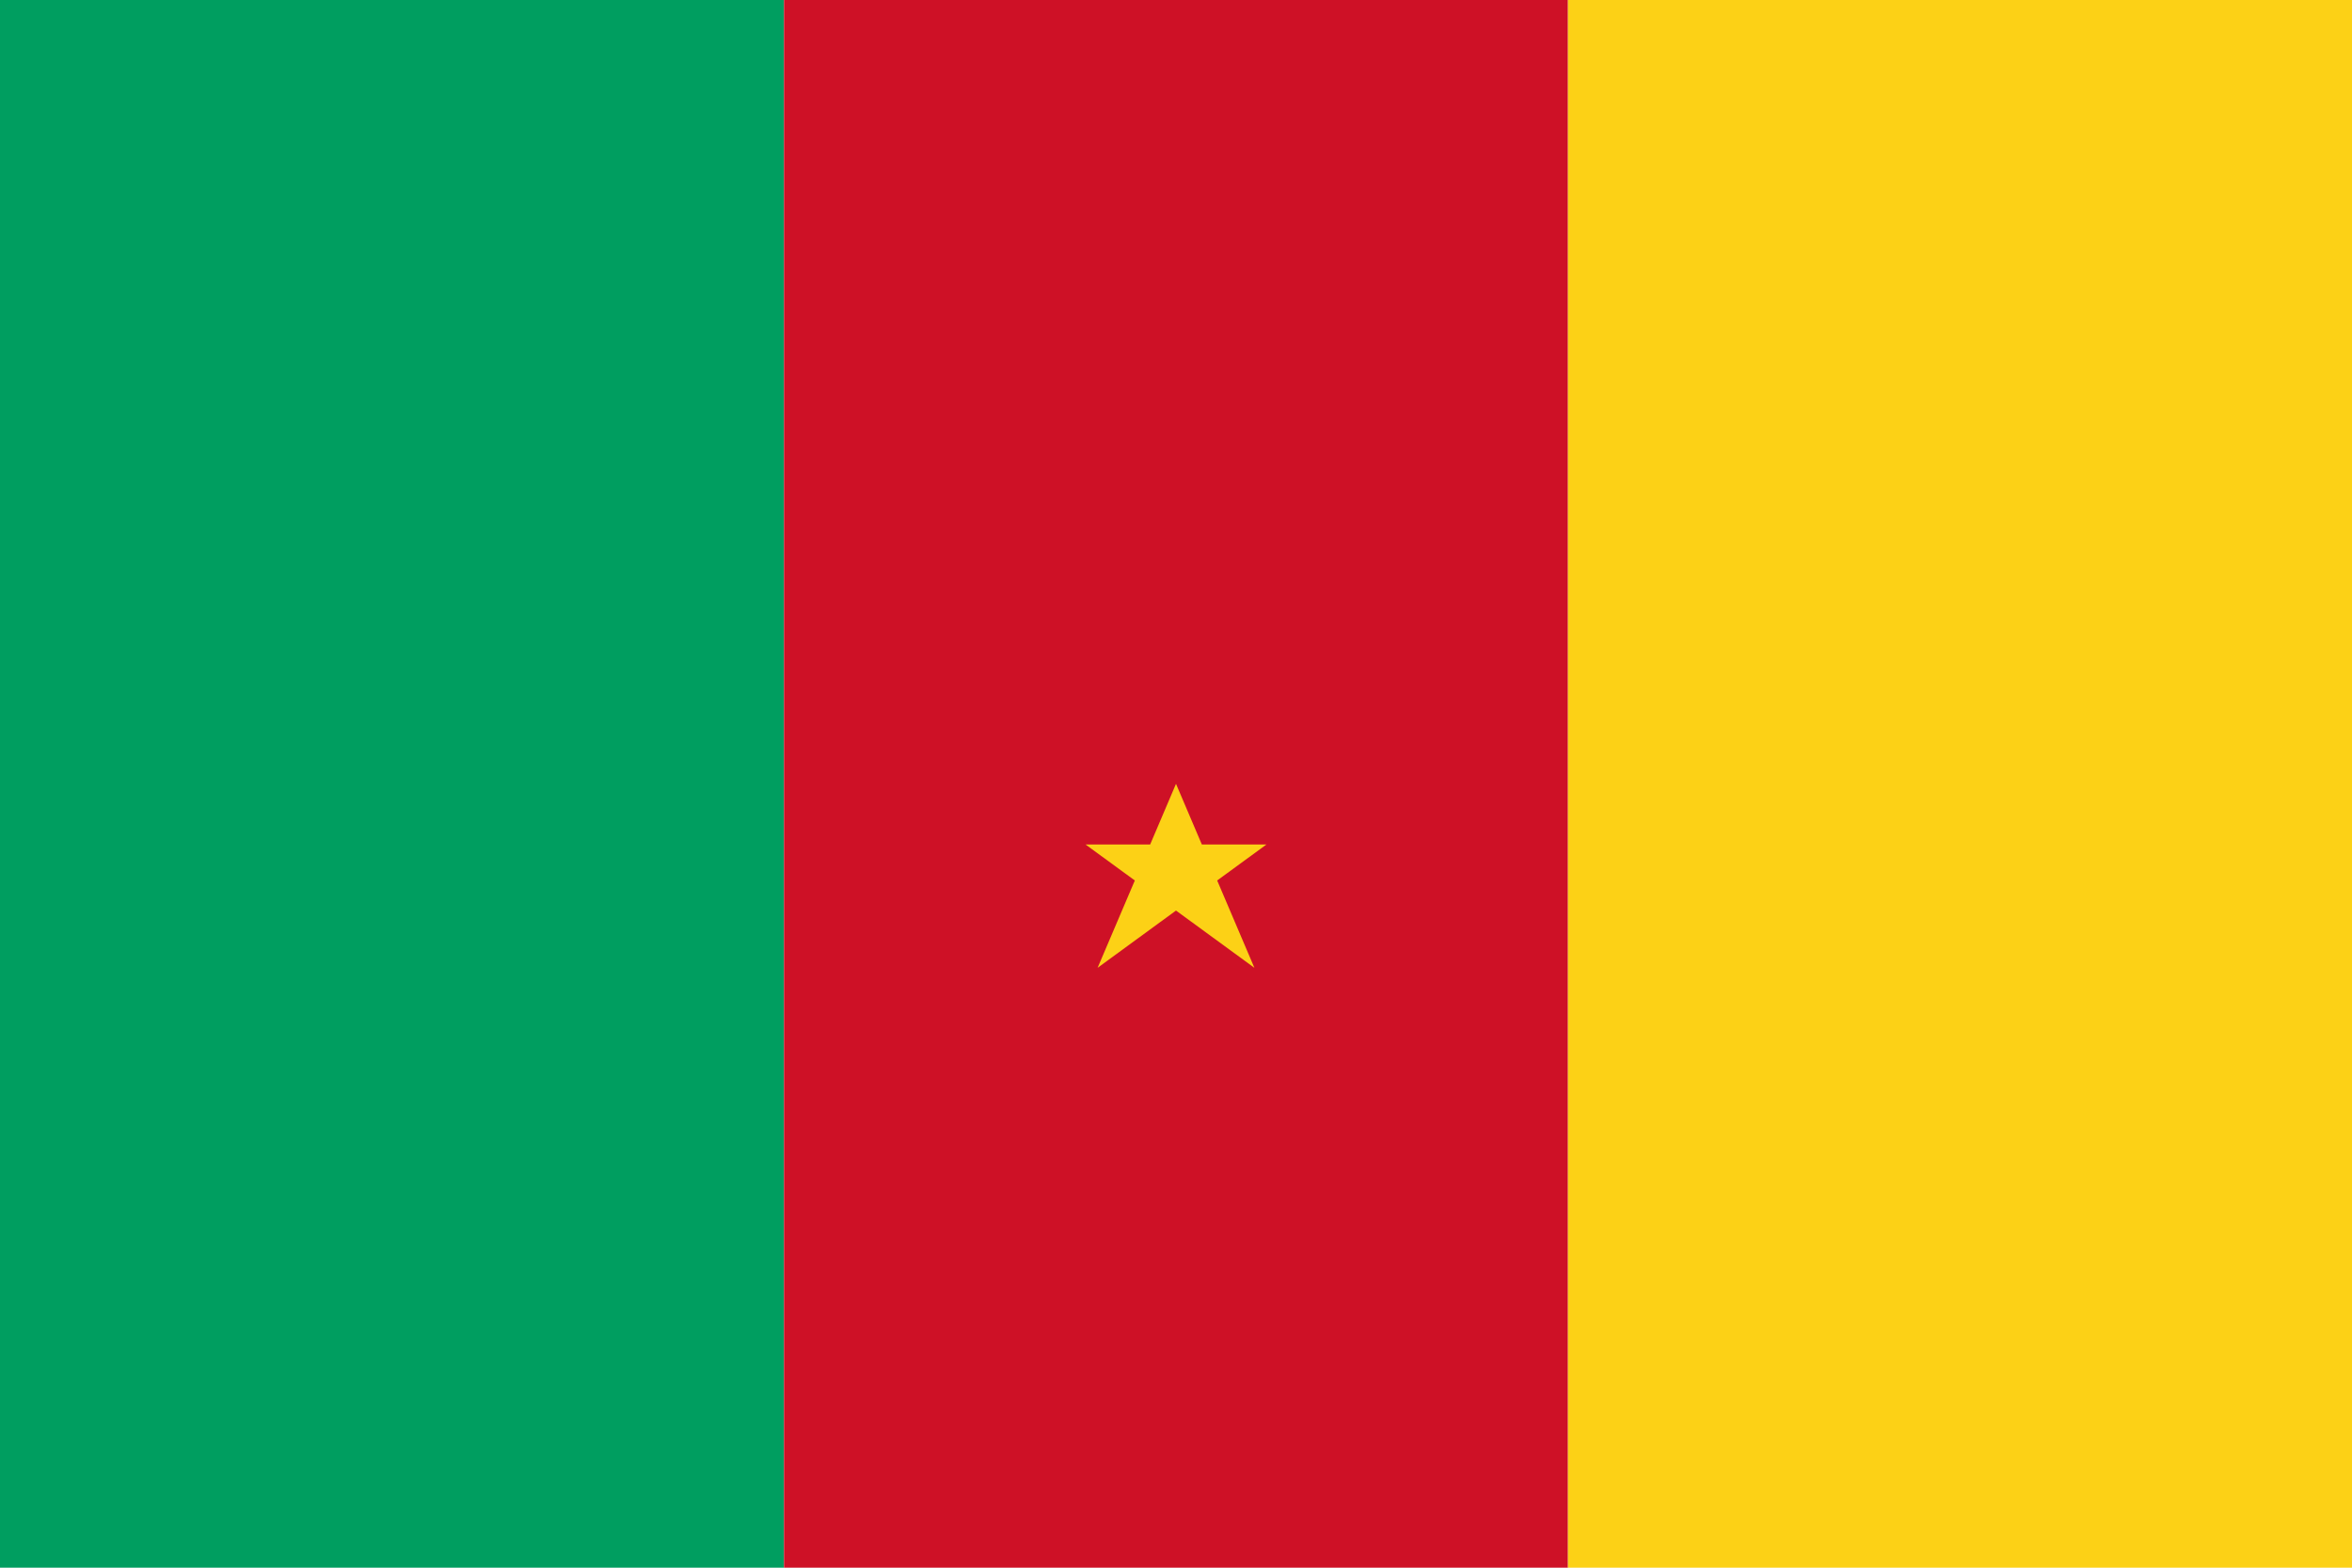 <svg xmlns="http://www.w3.org/2000/svg" viewBox="0 0 600000 400000">
	<path fill="#009E60" d="M0 0h200000v400000H0z"/>
	<path fill="#CE1126" d="M200000 0h200000v400000H200000z"/>
	<path fill="#FCD116" d="M400000 0h200000v400000H400000zM300000 200000l-20000 46941 43082-31470h-46164L320000 246941z"/>
</svg>